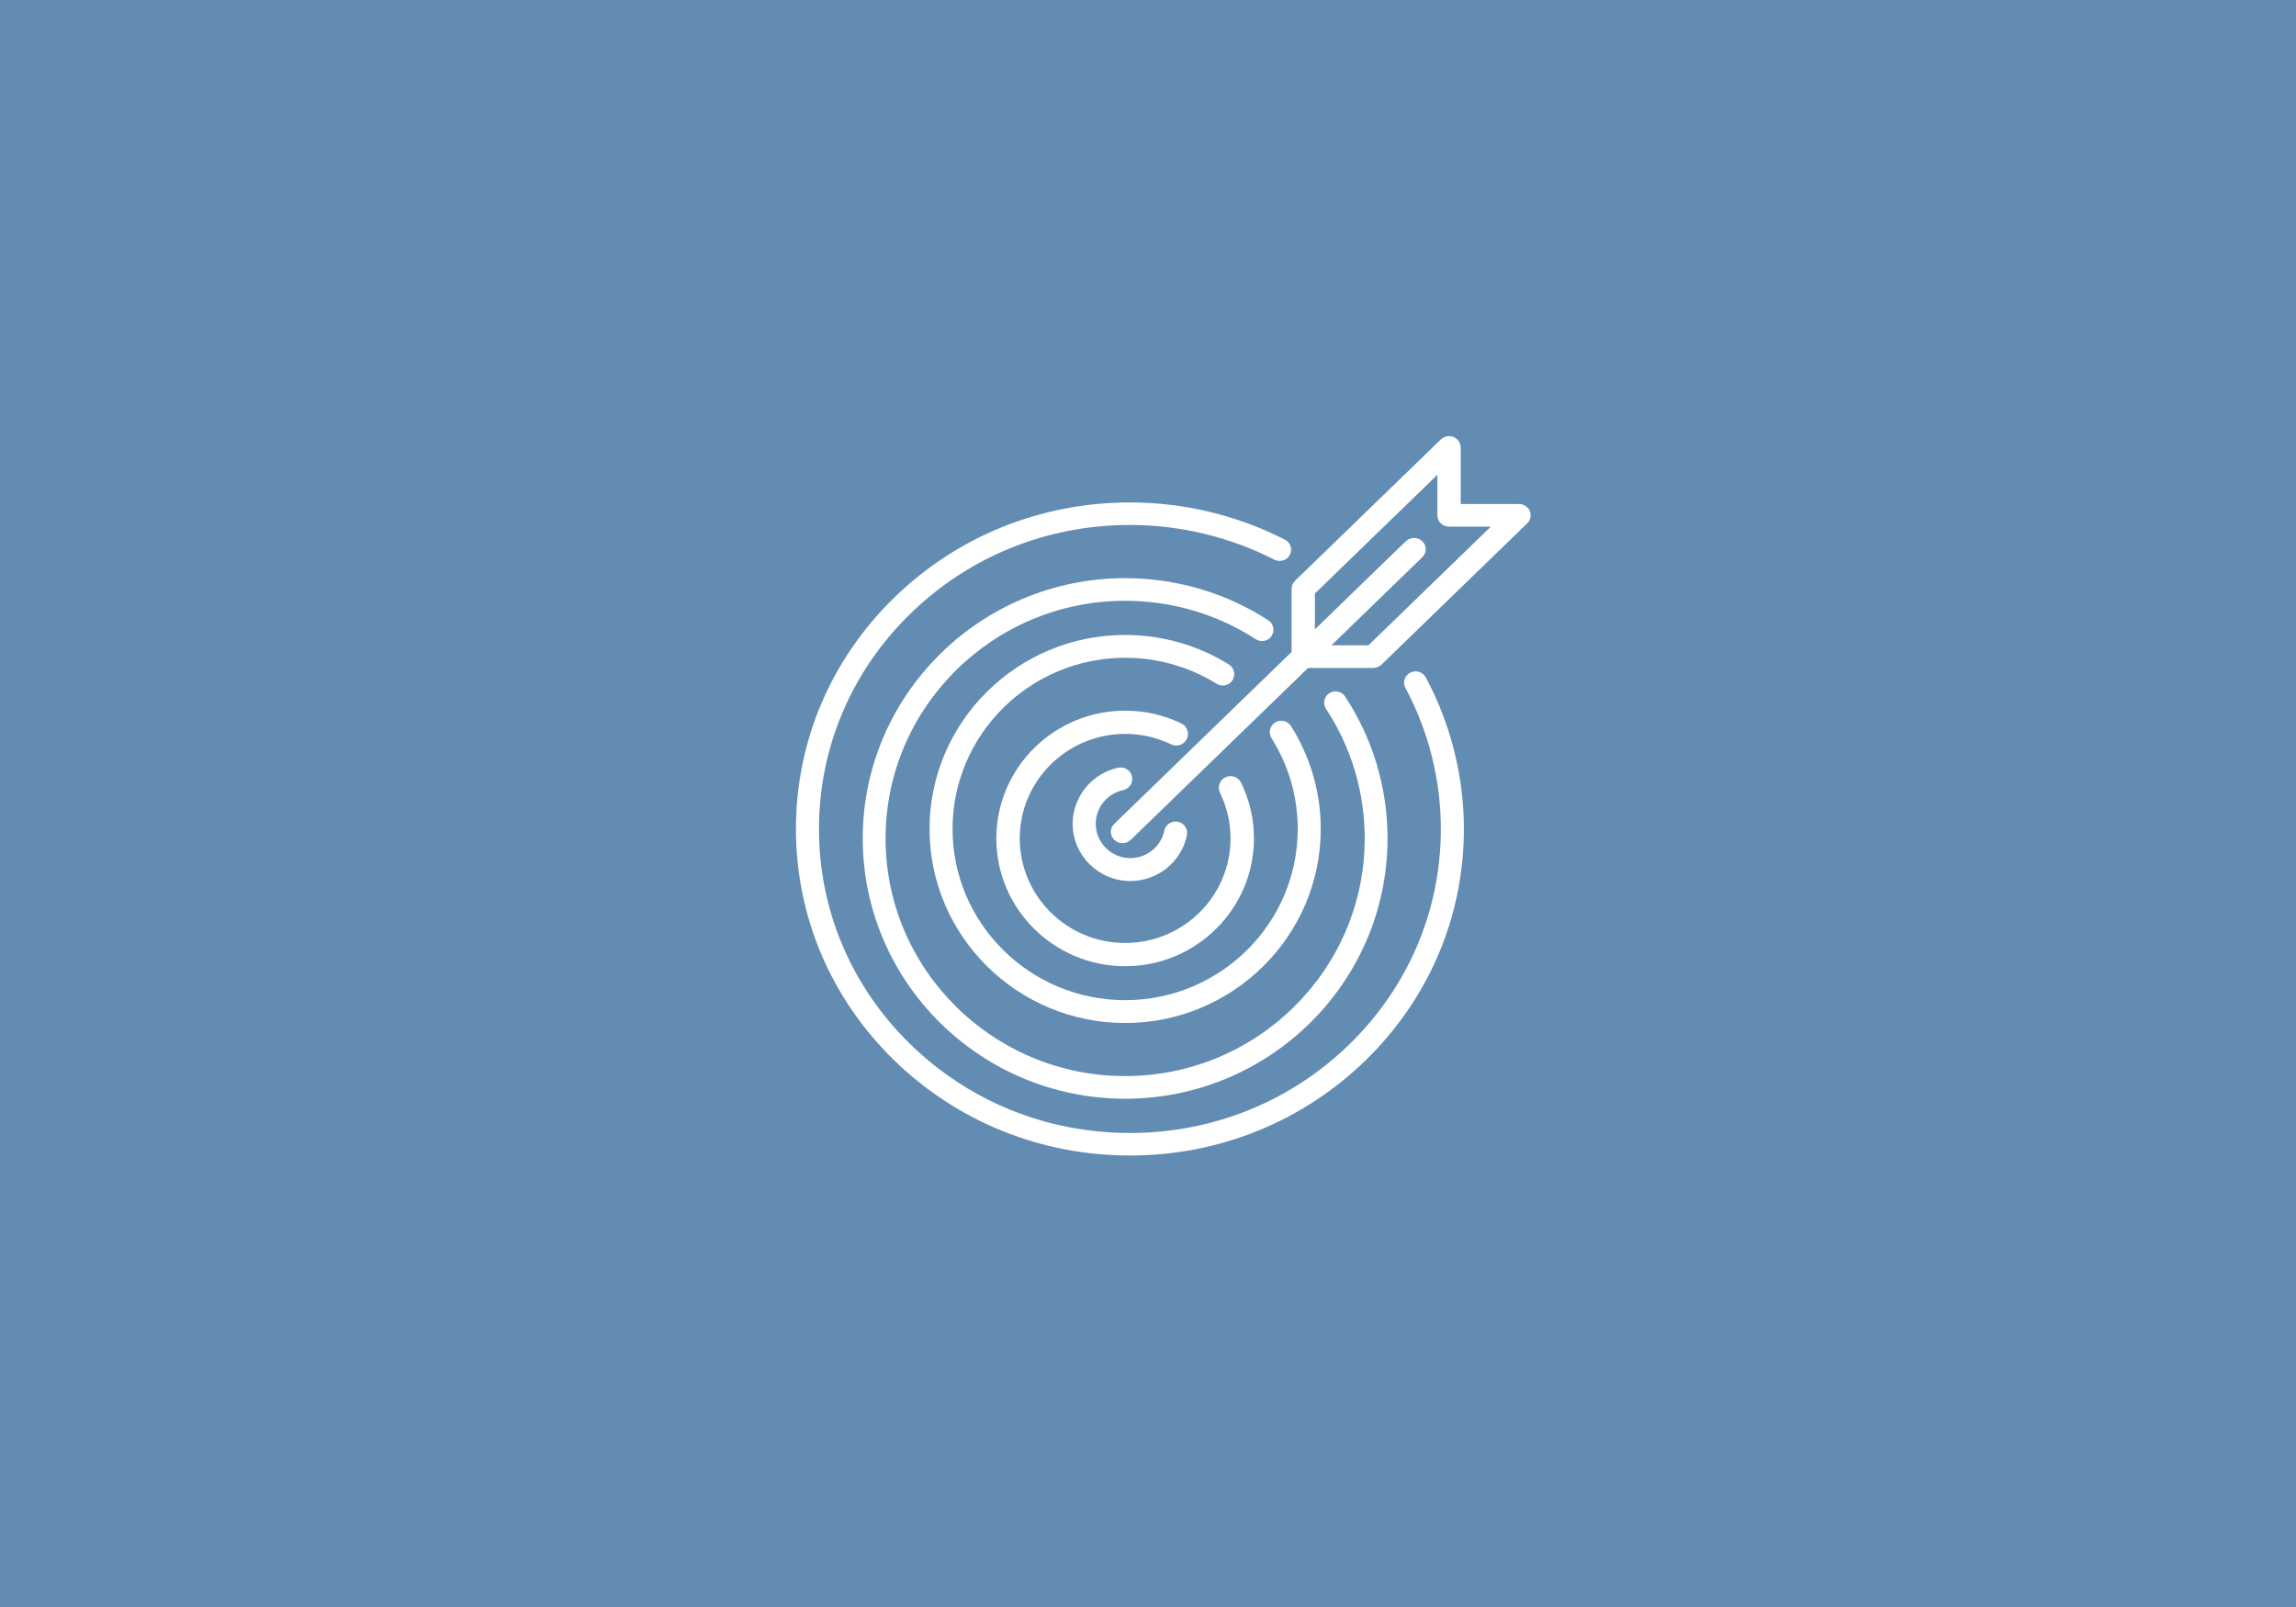<?xml version="1.0" encoding="UTF-8"?>
<svg width="300px" height="210px" viewBox="0 0 300 210" version="1.1" xmlns="http://www.w3.org/2000/svg" xmlns:xlink="http://www.w3.org/1999/xlink">
    <!-- Generator: Sketch 48.1 (47250) - http://www.bohemiancoding.com/sketch -->
    <title>Project management</title>
    <desc>Created with Sketch.</desc>
    <defs></defs>
    <g id="Page-10" stroke="none" stroke-width="1" fill="none" fill-rule="evenodd">
        <g id="Project-management">
            <rect id="Rectangle-5" fill="#638CB3" x="-9" y="-8" width="319" height="226"></rect>
            <g id="PMP" transform="translate(104, 57)" fill="#FFFFFF">
                <g id="bullseye">
                    <path d="M80.264,30.902 C79.528,31.28 79.245,32.169 79.631,32.889 C82.662,38.533 84.263,44.909 84.263,51.329 C84.263,61.941 80.037,71.917 72.364,79.421 C64.691,86.925 54.488,91.057 43.636,91.057 C32.784,91.057 22.582,86.925 14.909,79.421 C7.235,71.918 3.009,61.941 3.009,51.329 C3.009,40.717 7.235,30.741 14.909,23.237 C22.582,15.733 32.784,11.601 43.636,11.601 C50.204,11.601 56.726,13.168 62.499,16.133 C63.235,16.511 64.145,16.234 64.531,15.515 C64.917,14.795 64.634,13.906 63.898,13.528 C57.696,10.342 50.689,8.658 43.636,8.658 C31.981,8.658 21.023,13.096 12.781,21.156 C4.539,29.215 0,39.931 0,51.329 C0,62.727 4.539,73.442 12.781,81.502 C21.023,89.561 31.981,94 43.636,94 C55.292,94 66.25,89.561 74.492,81.502 C82.734,73.442 87.273,62.727 87.273,51.329 C87.273,44.434 85.552,37.585 82.296,31.521 C81.909,30.801 81,30.524 80.264,30.902 Z" id="Shape" fill-rule="nonzero"></path>
                    <path d="M62.151,26.102 C62.601,25.417 62.406,24.501 61.717,24.055 C56.152,20.455 49.685,18.553 43.013,18.553 C24.108,18.553 8.727,33.811 8.727,52.566 C8.727,71.321 24.108,86.579 43.013,86.579 C61.918,86.579 77.299,71.321 77.299,52.566 C77.299,45.95 75.382,39.536 71.756,34.017 C71.307,33.333 70.383,33.139 69.693,33.585 C69.004,34.031 68.809,34.948 69.259,35.632 C72.568,40.669 74.317,46.525 74.317,52.566 C74.317,69.69 60.274,83.621 43.013,83.621 C25.752,83.621 11.709,69.69 11.709,52.566 C11.709,35.442 25.752,21.51 43.013,21.51 C49.105,21.51 55.009,23.247 60.088,26.532 C60.778,26.978 61.701,26.785 62.151,26.102 Z" id="Shape" fill-rule="nonzero"></path>
                    <path d="M57.041,31.884 C57.482,31.185 57.269,30.265 56.565,29.828 C52.508,27.307 47.822,25.974 43.013,25.974 C28.92,25.974 17.455,37.348 17.455,51.329 C17.455,65.31 28.92,76.684 43.013,76.684 C57.106,76.684 68.571,65.31 68.571,51.329 C68.571,46.558 67.228,41.91 64.687,37.885 C64.246,37.187 63.318,36.976 62.615,37.413 C61.911,37.851 61.698,38.771 62.139,39.469 C64.38,43.018 65.565,47.119 65.565,51.329 C65.565,63.665 55.448,73.701 43.013,73.701 C30.578,73.701 20.461,63.665 20.461,51.329 C20.461,38.993 30.578,28.957 43.013,28.957 C47.257,28.957 51.391,30.132 54.969,32.355 C55.672,32.793 56.6,32.582 57.041,31.884 Z" id="Shape" fill-rule="nonzero"></path>
                    <path d="M51.071,39.57 C51.44,38.816 51.124,37.908 50.363,37.541 C48.062,36.431 45.589,35.868 43.013,35.868 C33.732,35.868 26.182,43.359 26.182,52.566 C26.182,61.773 33.732,69.263 43.013,69.263 C52.294,69.263 59.844,61.773 59.844,52.566 C59.844,50.012 59.278,47.561 58.161,45.279 C57.792,44.525 56.876,44.21 56.116,44.577 C55.356,44.944 55.039,45.852 55.408,46.606 C56.321,48.47 56.784,50.476 56.784,52.566 C56.784,60.099 50.606,66.227 43.013,66.227 C35.42,66.227 29.242,60.099 29.242,52.566 C29.242,45.033 35.42,38.904 43.013,38.904 C45.122,38.904 47.145,39.364 49.025,40.271 C49.785,40.638 50.701,40.324 51.071,39.57 Z" id="Shape" fill-rule="nonzero"></path>
                    <path d="M42.75,46.251 C43.565,46.079 44.085,45.284 43.911,44.475 C43.738,43.667 42.938,43.151 42.122,43.322 C38.665,44.052 36.156,47.132 36.156,50.645 C36.156,54.773 39.539,58.132 43.697,58.132 C47.264,58.132 50.372,55.617 51.086,52.152 C51.253,51.342 50.727,50.551 49.911,50.385 C49.094,50.22 48.298,50.742 48.131,51.552 C47.702,53.629 45.838,55.137 43.697,55.137 C41.202,55.137 39.172,53.122 39.172,50.645 C39.172,48.537 40.677,46.689 42.75,46.251 Z" id="Shape" fill-rule="nonzero"></path>
                    <path d="M95.884,9.776 C95.648,9.224 95.093,8.864 94.476,8.864 L86.857,8.864 L86.857,1.477 C86.857,0.88 86.486,0.341 85.917,0.113 C85.347,-0.116 84.692,0.01 84.256,0.433 L65.208,18.899 C64.923,19.176 64.762,19.552 64.762,19.944 L64.762,28.196 L41.589,50.662 C40.994,51.239 40.994,52.174 41.589,52.752 C41.887,53.04 42.277,53.184 42.667,53.184 C43.057,53.184 43.447,53.04 43.744,52.752 L66.917,30.286 L75.429,30.286 C75.833,30.286 76.22,30.13 76.506,29.853 L95.554,11.386 C95.989,10.964 96.12,10.328 95.884,9.776 Z M74.798,27.331 L69.965,27.331 L81.839,15.818 C82.435,15.241 82.435,14.306 81.839,13.729 C81.244,13.152 80.28,13.152 79.685,13.729 L67.81,25.242 L67.81,20.556 L83.81,5.044 L83.81,10.341 C83.81,11.157 84.492,11.819 85.333,11.819 L90.798,11.819 L74.798,27.331 Z" id="Shape" fill-rule="nonzero"></path>
                </g>
            </g>
        </g>
    </g>
</svg>